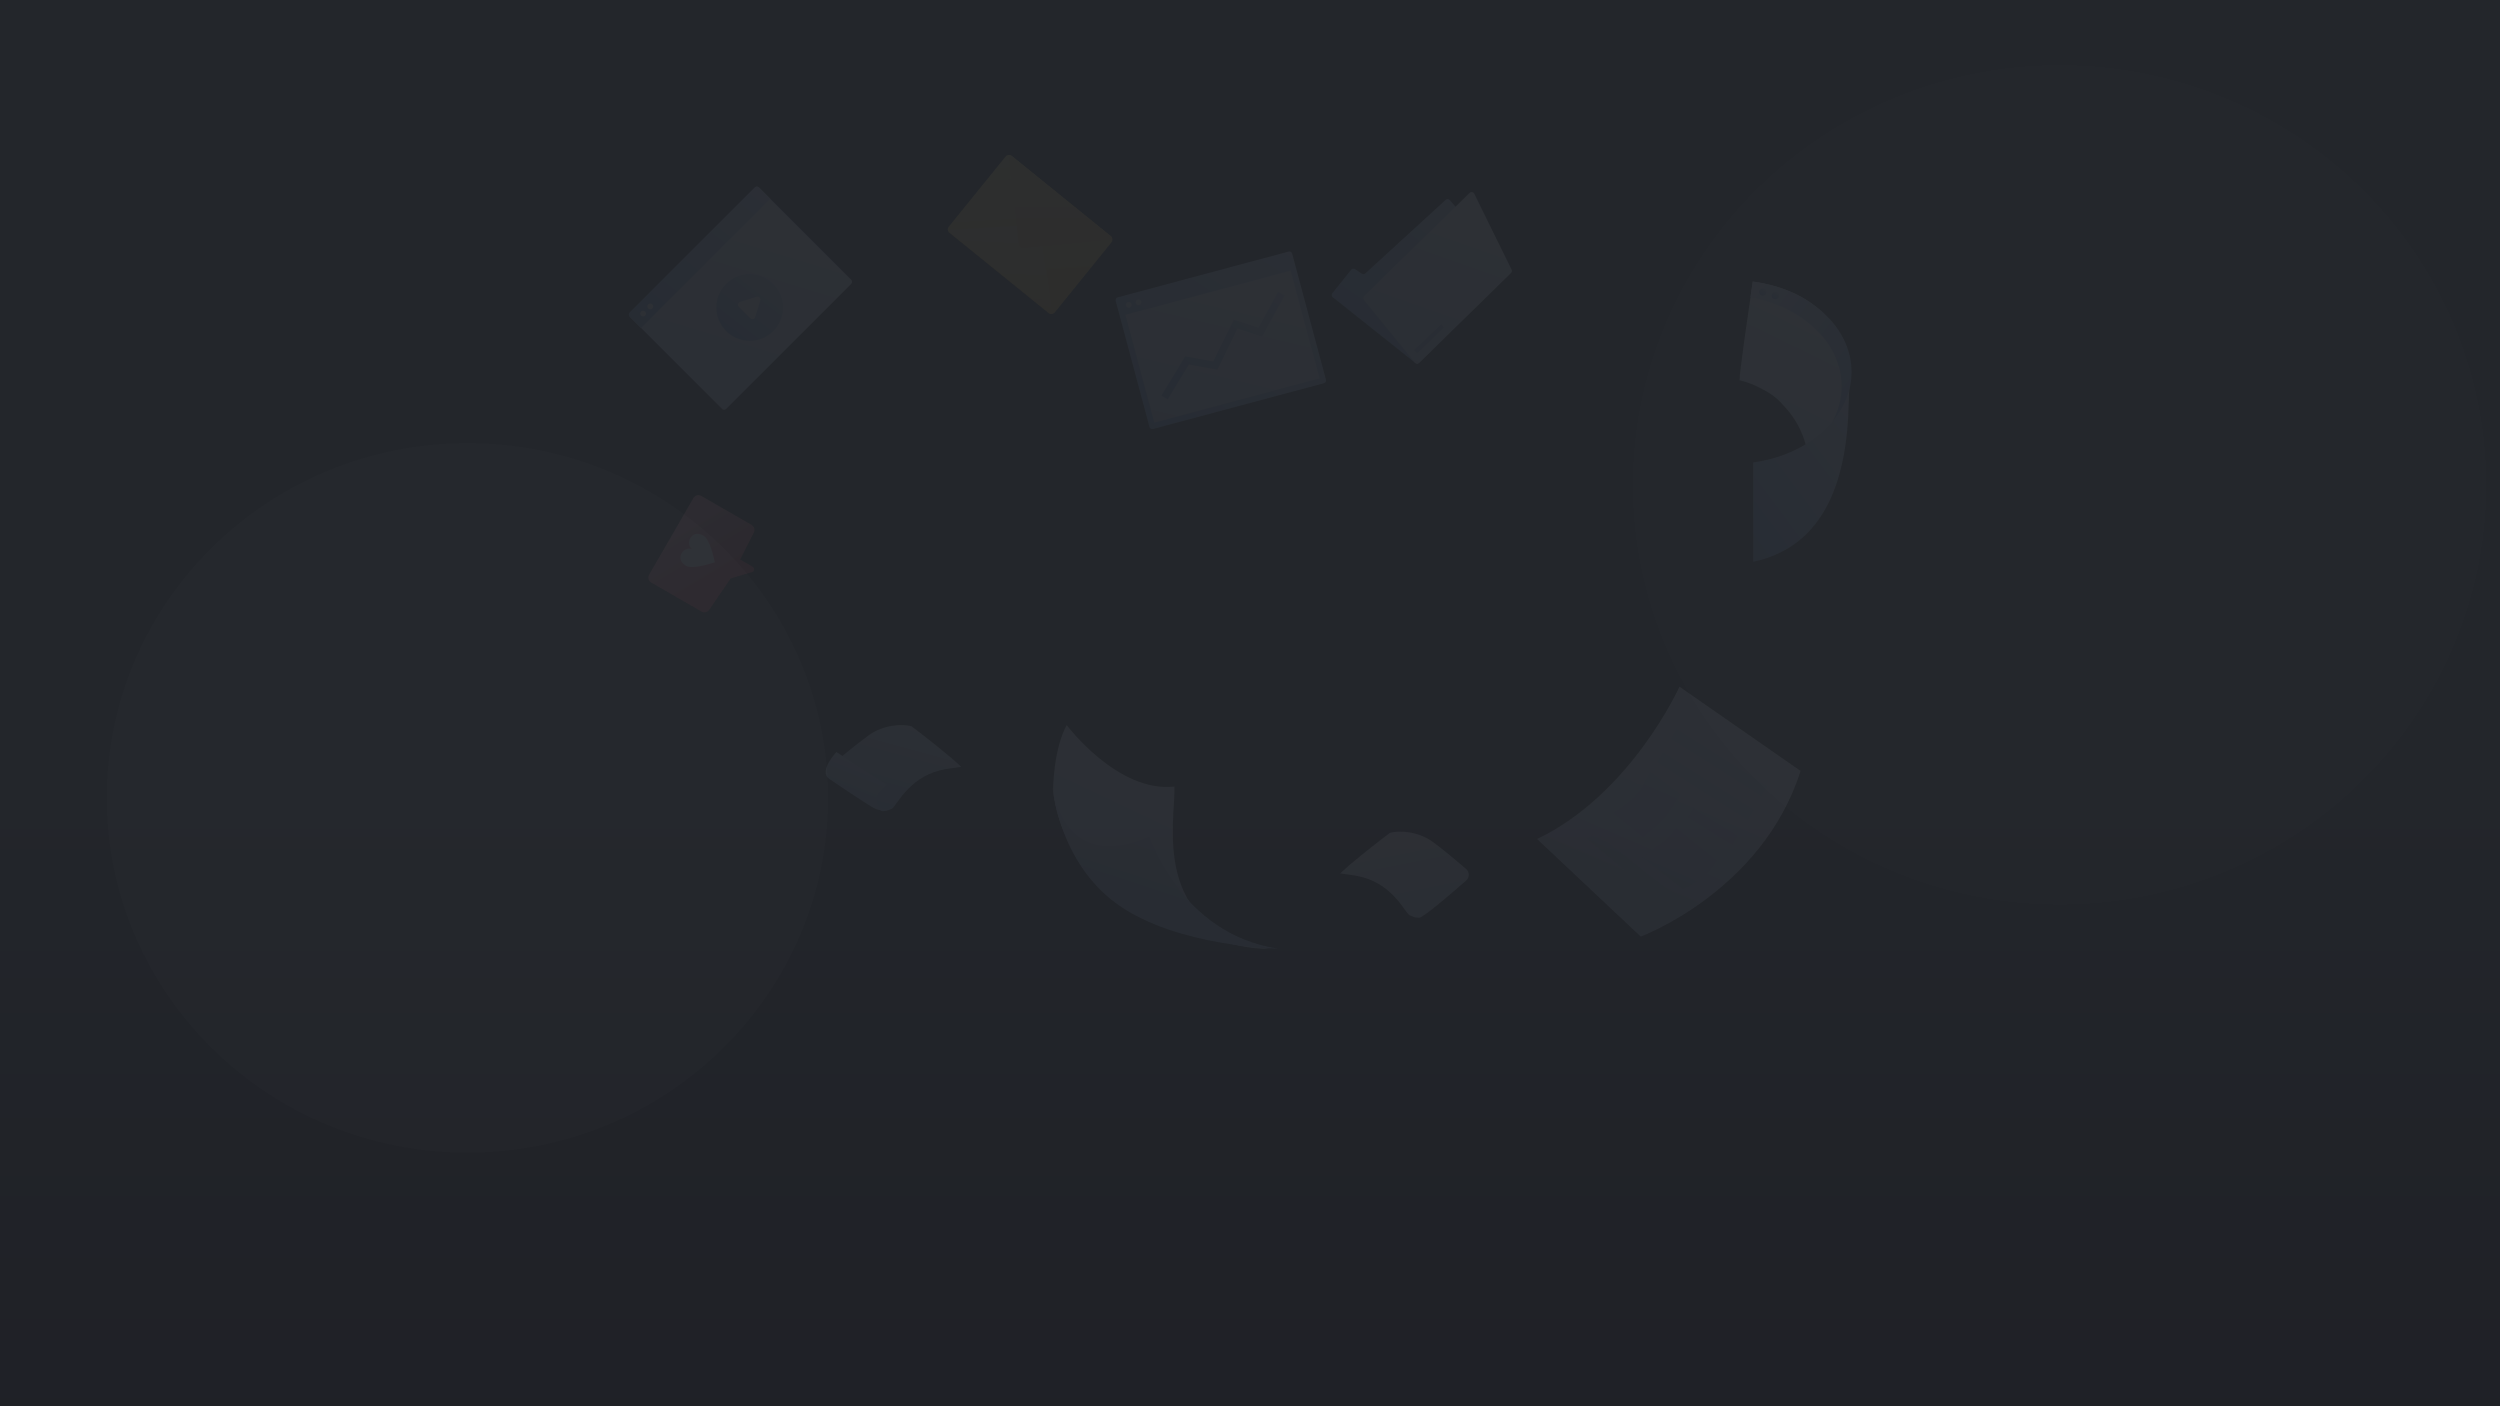 <svg width="1920" height="1080" viewBox="0 0 1920 1080" fill="none" xmlns="http://www.w3.org/2000/svg">
<rect x="0" y="0" width="1920" height="1080" fill="#333333" stroke="none"/>
<rect width="1920" height="1080" fill="url(#paint0_linear_519_12602)"/>
<g opacity="0.05">
<path d="M483.652 240.054L579.724 143.982C580.594 143.113 582.004 143.113 582.874 143.982L653.746 214.855C654.616 215.725 654.616 217.135 653.746 218.005L557.675 314.076C556.805 314.946 555.395 314.946 554.525 314.076L483.652 243.204C482.783 242.334 482.783 240.924 483.652 240.054Z" fill="url(#paint1_linear_519_12602)"/>
<path d="M593.899 254.229C583.896 264.232 567.678 264.232 557.675 254.229C547.672 244.226 547.672 228.008 557.675 218.005C567.678 208.002 583.896 208.002 593.899 218.005C603.902 228.008 603.902 244.226 593.899 254.229Z" fill="url(#paint2_linear_519_12602)"/>
<path d="M568.295 231.877L581.163 227.908C582.339 227.546 583.586 228.205 583.948 229.38C584.08 229.808 584.08 230.265 583.948 230.693L579.98 243.562C579.617 244.737 578.37 245.396 577.195 245.034C576.848 244.927 576.533 244.737 576.276 244.48L567.376 235.58C566.506 234.71 566.506 233.3 567.376 232.43C567.633 232.174 567.948 231.984 568.295 231.877Z" fill="white"/>
<path d="M483.652 240.054L579.724 143.982C580.594 143.113 582.004 143.113 582.874 143.982L591.536 152.645L492.315 251.866L483.652 243.204C482.783 242.334 482.783 240.924 483.652 240.054Z" fill="url(#paint3_linear_519_12602)"/>
<path d="M495.464 242.417C494.595 243.286 493.184 243.286 492.314 242.417C491.445 241.547 491.445 240.136 492.314 239.267C493.184 238.397 494.595 238.397 495.464 239.267C496.334 240.136 496.334 241.547 495.464 242.417Z" fill="white"/>
<path d="M500.977 236.905C500.107 237.775 498.697 237.775 497.827 236.905C496.957 236.035 496.957 234.625 497.827 233.755C498.697 232.885 500.107 232.885 500.977 233.755C501.847 234.625 501.847 236.035 500.977 236.905Z" fill="white"/>
<path d="M532.532 382.495C533.762 380.364 536.486 379.634 538.617 380.864L577.195 403.137C579.325 404.367 580.055 407.092 578.825 409.222L568.386 429.729L578.079 435.279C578.608 435.585 578.988 436.094 579.131 436.688C579.418 437.884 578.681 439.087 577.485 439.374L561.147 444.206L544.859 468.054C543.629 470.184 540.904 470.914 538.774 469.684L500.196 447.411C498.065 446.181 497.335 443.457 498.565 441.326L532.532 382.495Z" fill="url(#paint4_linear_519_12602)"/>
<path d="M531.962 422.03C529.135 420.398 528.339 416.484 530.184 413.288C532.029 410.092 535.642 408.723 540.35 411.442C543.489 413.254 546.381 420.067 549.026 431.881C537.472 435.498 530.126 436.401 526.987 434.588C522.278 431.87 521.657 428.057 523.502 424.861C525.347 421.665 529.135 420.398 531.962 422.03Z" fill="white"/>
<path d="M640.938 585.594C640.938 585.594 656.099 572.734 667.221 564.654C678.343 556.574 692.782 555.794 700 557.757C708.133 563.831 729.398 580.375 738.166 588.91C732.995 589.913 728.403 589.913 721.546 591.698C696.9 598.113 688.194 619.738 684.903 621.104C678.762 623.652 681.36 622.481 677.653 622.968C673.947 623.455 640.938 585.594 640.938 585.594Z" fill="url(#paint5_linear_519_12602)"/>
<path d="M642.376 577.521C642.376 577.521 628.415 592.311 636.817 598.149C642.844 602.336 661.453 614.727 670.028 619.992C678.34 625.097 685.369 620.345 685.369 620.345C685.369 620.345 676.2 624.168 673.529 617.108C670.857 610.047 680.89 602.752 680.89 602.752L642.376 577.521Z" fill="url(#paint6_linear_519_12602)"/>
<path d="M1126 676.236C1128.71 673.855 1128.68 669.665 1125.94 667.32C1119.34 661.671 1107.85 651.981 1100.29 646.491C1089.17 638.411 1074.73 637.631 1067.51 639.594C1059.38 645.668 1038.11 662.212 1029.35 670.747C1034.52 671.75 1039.11 671.75 1045.97 673.535C1070.61 679.95 1079.32 701.575 1082.61 702.941C1088.75 705.489 1086.15 704.317 1089.86 704.805C1092.71 705.18 1115.63 685.358 1126 676.236Z" fill="url(#paint7_linear_519_12602)"/>
<path d="M1382.83 592.079L1289.83 527.38C1289.83 527.38 1252.84 609.643 1180.51 644.367L1260.08 719.278C1260.08 719.278 1353.46 684.644 1382.83 592.079Z" fill="url(#paint8_linear_519_12602)"/>
<g opacity="0.517">
<path d="M1225.73 639.096L1218.48 643.977L1277.62 692.845L1286.47 688.111L1225.73 639.096Z" fill="#C5D7F3" style="mix-blend-mode:multiply"/>
</g>
<g opacity="0.517">
<path d="M1287.62 559.736L1357.39 603.865L1352.66 611.391L1283.2 567.37L1287.62 559.736Z" fill="#C5D7F3" style="mix-blend-mode:multiply"/>
</g>
<g opacity="0.517">
<path d="M1277.15 577.82L1346.93 621.949L1342.2 629.475L1272.74 585.454L1277.15 577.82Z" fill="#C5D7F3" style="mix-blend-mode:multiply"/>
</g>
<g opacity="0.517">
<path d="M1300.23 620.171L1335.29 641.827L1330.56 649.353L1295.81 627.804L1300.23 620.171Z" fill="#C5D7F3" style="mix-blend-mode:multiply"/>
</g>
<g opacity="0.517">
<path d="M1267.41 592.892L1290.08 610.021C1289.48 611.467 1288.7 613.113 1287.74 614.958C1283.37 623.394 1277.19 630.752 1269.65 636.508C1266.59 638.853 1264.01 640.895 1261.91 642.637L1238.6 624.313C1239.73 623.635 1240.99 622.862 1242.38 621.994C1252.1 615.911 1260.02 607.328 1265.33 597.133C1266.13 595.602 1266.82 594.188 1267.41 592.892Z" fill="#C5D7F3" style="mix-blend-mode:multiply"/>
</g>
<g opacity="0.517">
<path d="M1287.24 635.787L1318.65 660.835C1315.03 666.261 1310.99 670.846 1306.53 674.591C1302.06 678.336 1297.35 681.085 1292.41 682.838L1260.55 658.272C1267.26 654.284 1272.56 650.637 1276.45 647.33C1280.34 644.024 1283.93 640.176 1287.24 635.787Z" fill="#C5D7F3" style="mix-blend-mode:multiply"/>
</g>
<path d="M808.778 606.8C808.778 606.8 808.778 576.175 819.204 556.853C819.204 556.853 858.336 609.027 901.988 604.087C902.883 630.132 882.646 713.685 975.208 728.785C948.06 728.785 926.531 718.266 926.531 718.266C926.531 718.266 857.808 689.101 834.407 665.212C811.006 641.323 808.778 606.8 808.778 606.8Z" fill="url(#paint9_linear_519_12602)"/>
<path d="M808.377 604.131C808.377 604.131 814.904 672.506 882.902 642.32C882.902 642.32 906.408 717.173 981.439 728.551C981.439 728.551 903.802 727.281 858.144 694.456C812.486 661.632 808.377 604.131 808.377 604.131Z" fill="url(#paint10_linear_519_12602)"/>
<path d="M1388.67 351.26C1386.76 335.432 1379.54 321.239 1368.85 310.516C1365.1 306.086 1360.05 302.205 1353.59 298.933C1348.12 295.864 1342.2 293.511 1335.94 292.003C1336.16 284.886 1341.07 250.701 1346.16 216.289C1439.49 229.465 1420.99 317.271 1413.99 330.678C1410.85 336.69 1402.41 343.551 1388.67 351.26Z" fill="url(#paint11_linear_519_12602)"/>
<path fill-rule="evenodd" clip-rule="evenodd" d="M1346.08 216.159C1389.21 221.96 1422 250.879 1422 285.681C1422 299.881 1416.54 313.101 1407.15 324.171C1411.8 315.725 1414.38 306.438 1414.38 296.689C1414.38 263.492 1384.54 235.648 1344.35 228.116L1346.08 216.159Z" fill="url(#paint12_linear_519_12602)"/>
<circle cx="1353.91" cy="224.261" r="2.784" fill="url(#paint13_linear_519_12602)"/>
<circle cx="1363.49" cy="226.983" r="2.784" fill="url(#paint14_linear_519_12602)"/>
<path d="M1346.45 355.152C1381.42 350.334 1409.52 330.319 1418.76 304.323C1419.46 303.515 1419.83 303.075 1419.85 303.089C1419.85 378.269 1395.38 421.056 1346.45 431.452V355.152H1346.45Z" fill="url(#paint15_linear_519_12602)"/>
<path d="M776.977 119.745L853.138 181.419C854.572 182.58 854.793 184.684 853.632 186.118L810.035 239.955C808.874 241.389 806.77 241.61 805.336 240.449L729.175 178.775C727.741 177.614 727.52 175.51 728.681 174.076L772.278 120.239C773.439 118.805 775.543 118.583 776.977 119.745Z" fill="url(#paint16_linear_519_12602)"/>
<path d="M729.806 178.559C729.564 178.362 729.415 178.073 729.396 177.761C729.358 177.147 729.826 176.619 730.439 176.581L794.77 172.66C796.488 172.555 798.004 173.771 798.273 175.471L808.479 239.768C808.529 240.08 808.444 240.398 808.245 240.644C807.858 241.122 807.157 241.196 806.679 240.808L729.806 178.559Z" fill="url(#paint17_linear_519_12602)"/>
<path d="M776.497 119.357L853.631 181.818C854.109 182.205 854.183 182.907 853.796 183.385C853.609 183.616 853.337 183.762 853.042 183.792L786.042 190.521C784.224 190.704 782.597 189.392 782.389 187.577L774.69 120.349C774.62 119.738 775.059 119.186 775.67 119.116C775.967 119.082 776.265 119.168 776.497 119.357Z" fill="url(#paint18_linear_519_12602)"/>
<path d="M1023.58 228.304C1023.58 228.302 1023.58 228.299 1023.57 228.297C1022.61 227.526 1022.46 226.124 1023.23 225.165L1037.72 207.156C1038.45 206.255 1039.74 206.058 1040.7 206.702L1045.85 210.159C1046.7 210.732 1047.84 210.646 1048.6 209.953L1110.24 153.52C1110.25 153.509 1110.26 153.499 1110.28 153.489C1111.2 152.677 1112.61 152.769 1113.42 153.694L1159.72 206.467C1160.49 207.353 1160.45 208.69 1159.61 209.519L1089.87 278.552C1089.06 279.346 1087.8 279.415 1086.91 278.712L1023.58 228.304Z" fill="url(#paint19_linear_519_12602)"/>
<path d="M1086.59 278.565L1047.44 230.301C1046.72 229.407 1046.79 228.108 1047.62 227.304L1128.66 148.124C1129.54 147.265 1130.95 147.281 1131.81 148.161C1131.98 148.33 1132.12 148.523 1132.22 148.735L1160.92 207.093C1161.34 207.956 1161.16 208.995 1160.48 209.668L1089.87 278.754C1089 279.614 1087.58 279.599 1086.72 278.72C1086.68 278.67 1086.63 278.619 1086.59 278.565Z" fill="url(#paint20_linear_519_12602)"/>
<path d="M1088.28 271.249L1086.12 268.95L1107.06 248.981L1108.76 251.638L1088.28 271.249Z" fill="#A3C1EA"/>
<path d="M858.416 228.363L989.652 193.199C990.84 192.88 992.062 193.585 992.38 194.773L1018.32 291.587C1018.64 292.775 1017.93 293.996 1016.75 294.315L885.51 329.479C884.322 329.798 883.101 329.093 882.782 327.904L856.841 231.091C856.523 229.903 857.228 228.681 858.416 228.363Z" fill="url(#paint21_linear_519_12602)"/>
<path fill-rule="evenodd" clip-rule="evenodd" d="M991.248 207.76L1013.44 290.589L886.509 324.601L864.314 241.771L991.248 207.76Z" fill="url(#paint22_linear_519_12602)"/>
<path d="M867.464 236.315C866.276 236.633 865.055 235.928 864.737 234.74C864.418 233.552 865.123 232.33 866.312 232.012C867.5 231.694 868.721 232.399 869.039 233.587C869.358 234.775 868.653 235.996 867.464 236.315Z" fill="#F2F5FF"/>
<path d="M874.994 234.297C873.806 234.616 872.584 233.91 872.266 232.722C871.948 231.534 872.653 230.313 873.841 229.994C875.029 229.676 876.25 230.381 876.569 231.569C876.887 232.758 876.182 233.979 874.994 234.297Z" fill="#F2F5FF"/>
<path d="M896.765 306.68L892.007 303.788L910.26 273.758L931.79 277.623L947.519 245.604L966.551 251.761L981.593 224.271L986.477 226.944L969.223 258.478L950.391 252.385L934.937 283.845L913.035 279.914L896.765 306.68Z" fill="url(#paint23_linear_519_12602)"/>
</g>
<ellipse opacity="0.02" cx="1581.74" cy="372.371" rx="327.743" ry="322.371" fill="#E2EBFC" fill-opacity="0.34"/>
<ellipse opacity="0.01" cx="359" cy="612.787" rx="277" ry="272.459" fill="#E2EBFC"/>
<defs>
<linearGradient id="paint0_linear_519_12602" x1="290.443" y1="589.342" x2="290.443" y2="1342.59" gradientUnits="userSpaceOnUse">
<stop stop-color="#23262B"/>
<stop offset="1" stop-color="#1D1E24"/>
</linearGradient>
<linearGradient id="paint1_linear_519_12602" x1="333.206" y1="105.245" x2="189.553" y2="576.232" gradientUnits="userSpaceOnUse">
<stop stop-color="#F7FAFF"/>
<stop offset="1" stop-color="#6B9AD9"/>
</linearGradient>
<linearGradient id="paint2_linear_519_12602" x1="583.779" y1="177.618" x2="524.652" y2="254.441" gradientUnits="userSpaceOnUse">
<stop stop-color="#E5EDFF"/>
<stop offset="1" stop-color="#6B9AD9"/>
</linearGradient>
<linearGradient id="paint3_linear_519_12602" x1="554.202" y1="73.657" x2="428.929" y2="236.421" gradientUnits="userSpaceOnUse">
<stop stop-color="#E5EDFF"/>
<stop offset="1" stop-color="#6B9AD9"/>
</linearGradient>
<linearGradient id="paint4_linear_519_12602" x1="512.672" y1="407.472" x2="541.205" y2="455.06" gradientUnits="userSpaceOnUse">
<stop stop-color="#F59BA9"/>
<stop offset="1" stop-color="#F25267"/>
</linearGradient>
<linearGradient id="paint5_linear_519_12602" x1="624.242" y1="518.489" x2="590.68" y2="641.724" gradientUnits="userSpaceOnUse">
<stop stop-color="#F7FAFF"/>
<stop offset="1" stop-color="#6B9AD9"/>
</linearGradient>
<linearGradient id="paint6_linear_519_12602" x1="643.975" y1="570.785" x2="619.664" y2="631.424" gradientUnits="userSpaceOnUse">
<stop stop-color="#E5EDFF"/>
<stop offset="1" stop-color="#6B9AD9"/>
</linearGradient>
<linearGradient id="paint7_linear_519_12602" x1="1219.97" y1="623.997" x2="1257.85" y2="815.086" gradientUnits="userSpaceOnUse">
<stop stop-color="#F7FAFF"/>
<stop offset="1" stop-color="#6B9AD9"/>
</linearGradient>
<linearGradient id="paint8_linear_519_12602" x1="1096.54" y1="484.695" x2="941.195" y2="842.115" gradientUnits="userSpaceOnUse">
<stop stop-color="#EEF3FF"/>
<stop offset="1" stop-color="#6B9AD9"/>
</linearGradient>
<linearGradient id="paint9_linear_519_12602" x1="739.699" y1="518.608" x2="592.468" y2="829.639" gradientUnits="userSpaceOnUse">
<stop stop-color="#EEF3FF"/>
<stop offset="1" stop-color="#6B9AD9"/>
</linearGradient>
<linearGradient id="paint10_linear_519_12602" x1="842.9" y1="585.556" x2="785.083" y2="760.567" gradientUnits="userSpaceOnUse">
<stop stop-color="#E5EDFF"/>
<stop offset="1" stop-color="#6B9AD9"/>
</linearGradient>
<linearGradient id="paint11_linear_519_12602" x1="1262.24" y1="186.298" x2="1102.43" y2="513.679" gradientUnits="userSpaceOnUse">
<stop stop-color="#F7FAFF"/>
<stop offset="1" stop-color="#6B9AD9"/>
</linearGradient>
<linearGradient id="paint12_linear_519_12602" x1="1310.99" y1="267.705" x2="1430.54" y2="357.113" gradientUnits="userSpaceOnUse">
<stop stop-color="#E5EDFF"/>
<stop offset="1" stop-color="#6B9AD9"/>
</linearGradient>
<linearGradient id="paint13_linear_519_12602" x1="1354.78" y1="217.902" x2="1348.35" y2="226.252" gradientUnits="userSpaceOnUse">
<stop stop-color="#E5EDFF"/>
<stop offset="1" stop-color="#6B9AD9"/>
</linearGradient>
<linearGradient id="paint14_linear_519_12602" x1="1364.36" y1="220.625" x2="1357.93" y2="228.975" gradientUnits="userSpaceOnUse">
<stop stop-color="#E5EDFF"/>
<stop offset="1" stop-color="#6B9AD9"/>
</linearGradient>
<linearGradient id="paint15_linear_519_12602" x1="1394.6" y1="220.688" x2="1247.86" y2="329.698" gradientUnits="userSpaceOnUse">
<stop stop-color="#E5EDFF"/>
<stop offset="1" stop-color="#6B9AD9"/>
</linearGradient>
<linearGradient id="paint16_linear_519_12602" x1="739.539" y1="122.209" x2="745.743" y2="222.004" gradientUnits="userSpaceOnUse">
<stop stop-color="#FFE579"/>
<stop offset="1" stop-color="#FEC644"/>
</linearGradient>
<linearGradient id="paint17_linear_519_12602" x1="697.4" y1="98.441" x2="690.865" y2="237.384" gradientUnits="userSpaceOnUse">
<stop stop-color="#FFEDBF"/>
<stop offset="1" stop-color="#FEC644"/>
</linearGradient>
<linearGradient id="paint18_linear_519_12602" x1="770.366" y1="111.339" x2="770.366" y2="190.538" gradientUnits="userSpaceOnUse">
<stop stop-color="#FFE579"/>
<stop offset="1" stop-color="#FEB755"/>
</linearGradient>
<linearGradient id="paint19_linear_519_12602" x1="1112.96" y1="71.885" x2="970.863" y2="272.984" gradientUnits="userSpaceOnUse">
<stop stop-color="#E5EDFF"/>
<stop offset="1" stop-color="#6B9AD9"/>
</linearGradient>
<linearGradient id="paint20_linear_519_12602" x1="947.14" y1="118.182" x2="822.988" y2="470.61" gradientUnits="userSpaceOnUse">
<stop stop-color="#F7FAFF"/>
<stop offset="1" stop-color="#6B9AD9"/>
</linearGradient>
<linearGradient id="paint21_linear_519_12602" x1="962.799" y1="105.541" x2="813.958" y2="334.645" gradientUnits="userSpaceOnUse">
<stop stop-color="#E5EDFF"/>
<stop offset="1" stop-color="#6B9AD9"/>
</linearGradient>
<linearGradient id="paint22_linear_519_12602" x1="733.984" y1="181.797" x2="654.651" y2="513.775" gradientUnits="userSpaceOnUse">
<stop stop-color="#F7FAFF"/>
<stop offset="1" stop-color="#6B9AD9"/>
</linearGradient>
<linearGradient id="paint23_linear_519_12602" x1="953.981" y1="171.371" x2="862.91" y2="307.016" gradientUnits="userSpaceOnUse">
<stop stop-color="#E5EDFF"/>
<stop offset="1" stop-color="#6B9AD9"/>
</linearGradient>
</defs>
</svg>
